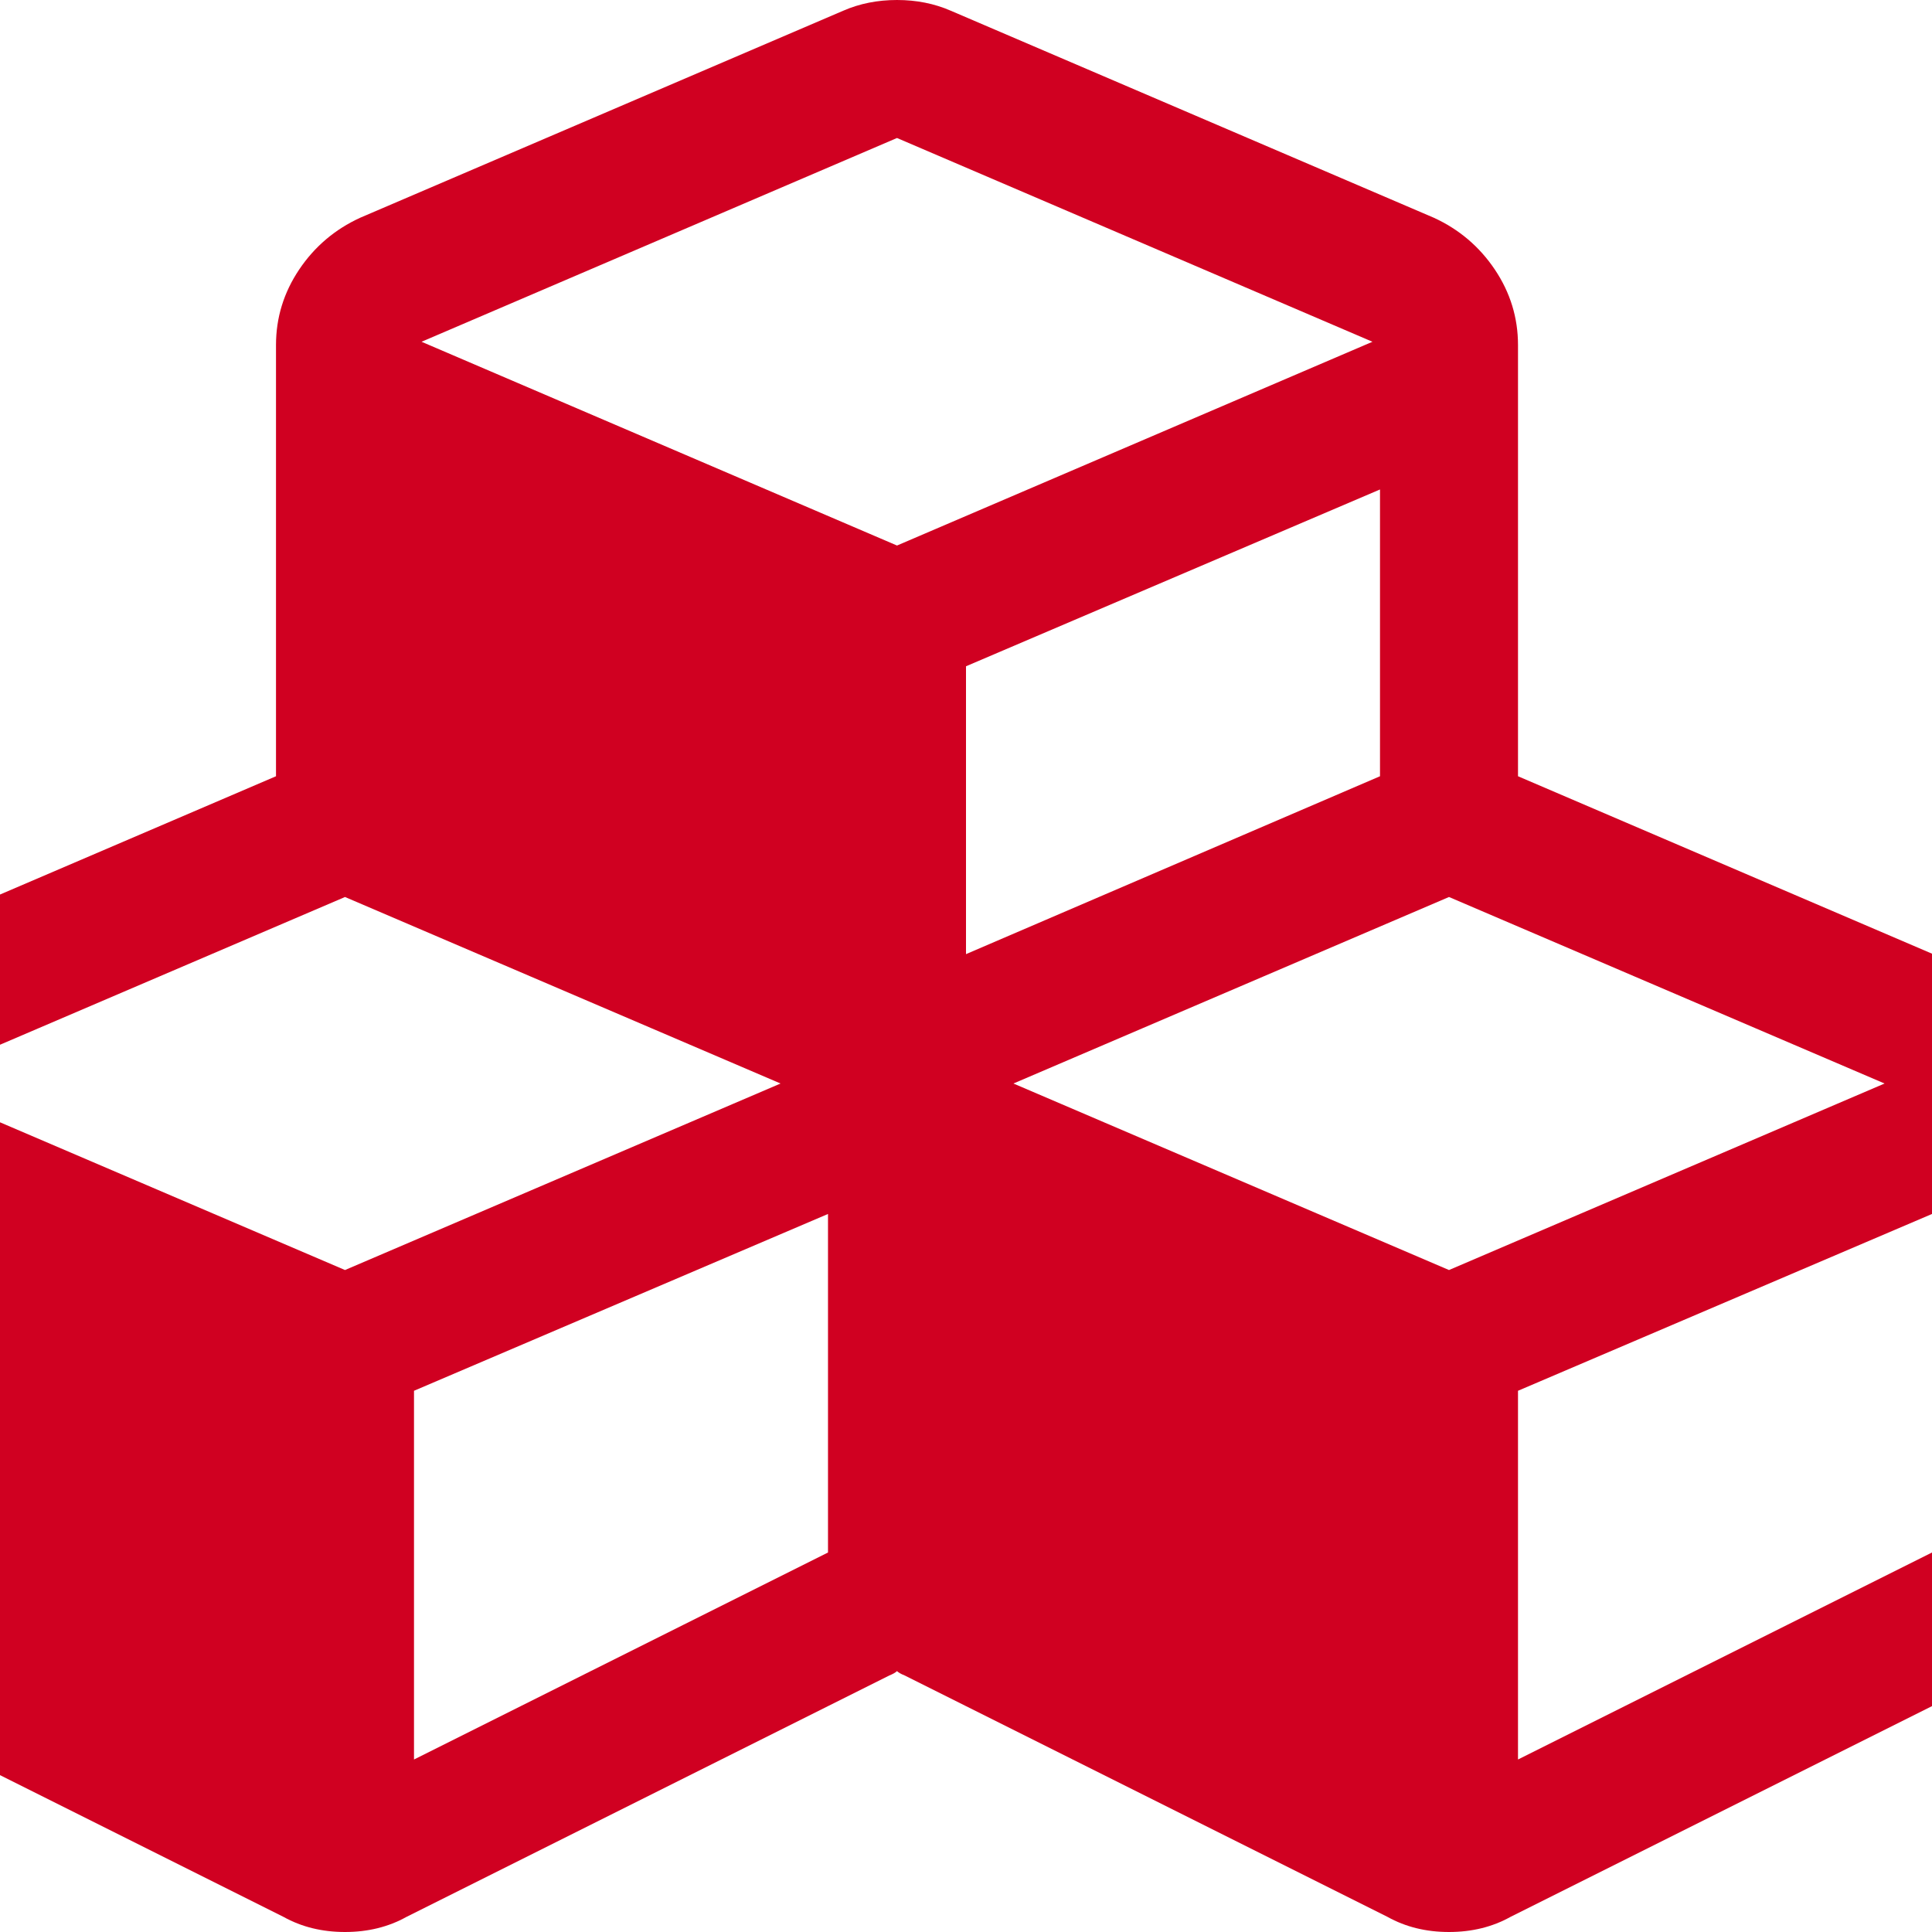 <?xml version="1.0" encoding="utf-8"?>
<!-- Generator: Adobe Illustrator 21.1.0, SVG Export Plug-In . SVG Version: 6.00 Build 0)  -->
<svg version="1.1" id="Layer_1" xmlns="http://www.w3.org/2000/svg" xmlns:xlink="http://www.w3.org/1999/xlink" x="0px" y="0px"
	 viewBox="0 0 1792 1792" style="enable-background:new 0 0 1792 1792;" xml:space="preserve">
<style type="text/css">
	.st0{fill:#D00021;}
</style>
<path class="st0" d="M384,1632l384-192v-314l-384,164V1632z M320,1178l404-173L320,832l-404,173L320,1178z M1408,1632l384-192v-314
	l-384,164V1632z M1344,1178l404-173l-404-173l-404,173L1344,1178z M896,885l384-165V454L896,618V885z M832,506l441-189L832,128
	L391,317L832,506z M1920,1024v416c0,24-6.3,46.3-19,67s-30,36.3-52,47l-448,224c-16.7,9.3-35.7,14-57,14s-40.3-4.7-57-14l-448-224
	c-3.3-1.3-5.7-2.7-7-4c-1.3,1.3-3.7,2.7-7,4l-448,224c-16.7,9.3-35.7,14-57,14s-40.3-4.7-57-14l-448-224c-22-10.7-39.3-26.3-52-47
	s-19-43-19-67v-416c0-25.3,7.2-48.7,21.5-70s33.2-37.3,56.5-48l434-186V320c0-25.3,7.2-48.7,21.5-70s33.2-37.3,56.5-48L782,10
	c15.3-6.7,32-10,50-10s34.7,3.3,50,10l448,192c23.3,10.7,42.2,26.7,56.5,48s21.5,44.7,21.5,70v400l434,186c24,10.7,43,26.7,57,48
	S1920,998.7,1920,1024z"/>
</svg>
